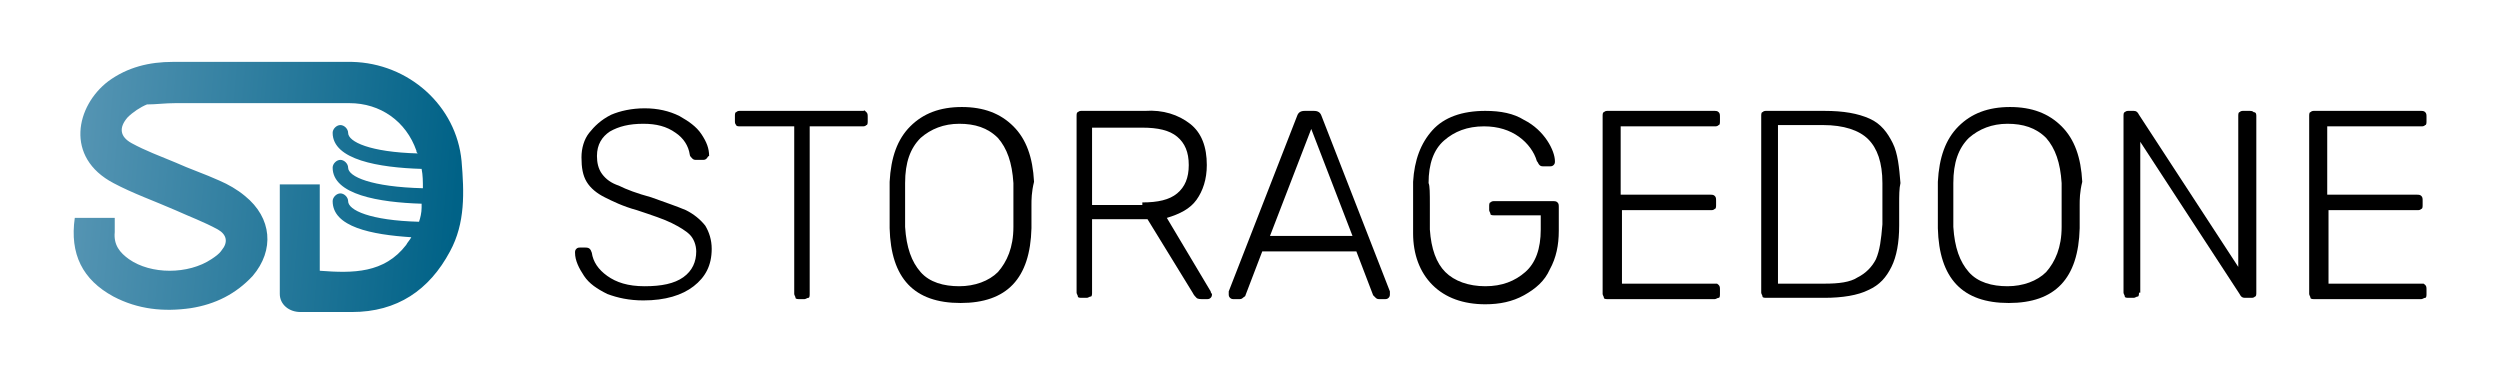 <?xml version="1.0" encoding="utf-8"?>
<!-- Generator: Adobe Illustrator 22.1.0, SVG Export Plug-In . SVG Version: 6.00 Build 0)  -->
<svg version="1.1" id="Livello_1" xmlns="http://www.w3.org/2000/svg" xmlns:xlink="http://www.w3.org/1999/xlink" x="0px" y="0px"
	 viewBox="0 0 193.9 29.1" style="enable-background:new 0 0 193.9 29.1;" xml:space="preserve">
<style type="text/css">
	.st0{fill:url(#SVGID_1_);}
</style>
<g>
	<g>
		<path d="M54.8,12.3c-0.1,0.1-0.2,0.1-0.3,0.1H54c-0.1,0-0.2,0-0.3-0.1c-0.1-0.1-0.2-0.2-0.2-0.3c-0.1-0.7-0.5-1.3-1.1-1.7
			c-0.7-0.5-1.5-0.7-2.5-0.7c-1.1,0-1.9,0.2-2.6,0.6c-0.6,0.4-1,1-1,1.9c0,0.5,0.1,1,0.4,1.4c0.3,0.4,0.7,0.7,1.3,0.9
			c0.6,0.3,1.4,0.6,2.5,0.9c1.1,0.4,2,0.7,2.7,1c0.6,0.3,1.1,0.7,1.5,1.2c0.3,0.5,0.5,1.1,0.5,1.8c0,1.3-0.5,2.2-1.4,2.9
			s-2.2,1.1-3.9,1.1c-1.1,0-2-0.2-2.8-0.5c-0.8-0.4-1.4-0.8-1.8-1.4s-0.7-1.2-0.7-1.8c0-0.1,0-0.2,0.1-0.3s0.2-0.1,0.3-0.1h0.4
			c0.3,0,0.4,0.1,0.5,0.4c0.1,0.7,0.5,1.3,1.2,1.8c0.7,0.5,1.6,0.8,2.9,0.8c1.3,0,2.3-0.2,3-0.7s1-1.2,1-2c0-0.5-0.2-1-0.5-1.3
			s-0.8-0.6-1.4-0.9c-0.6-0.3-1.5-0.6-2.7-1c-1.1-0.3-1.9-0.7-2.5-1c-0.6-0.3-1.1-0.7-1.4-1.2c-0.3-0.5-0.4-1.1-0.4-1.9
			c0-0.7,0.2-1.4,0.6-1.9s0.9-1,1.7-1.4c0.7-0.3,1.6-0.5,2.6-0.5c1,0,1.9,0.2,2.7,0.6c0.7,0.4,1.3,0.8,1.7,1.4
			c0.4,0.6,0.6,1.1,0.6,1.7C54.9,12.1,54.9,12.2,54.8,12.3z"/>
		<path d="M67.2,8.7c0.1,0.1,0.1,0.2,0.1,0.4v0.3c0,0.1,0,0.3-0.1,0.3c-0.1,0.1-0.2,0.1-0.3,0.1h-4.1v13c0,0.1,0,0.3-0.1,0.3
			s-0.2,0.1-0.3,0.1h-0.4c-0.1,0-0.3,0-0.3-0.1s-0.1-0.2-0.1-0.3v-13h-4.2c-0.1,0-0.3,0-0.3-0.1c-0.1-0.1-0.1-0.2-0.1-0.3V9
			c0-0.1,0-0.3,0.1-0.3c0.1-0.1,0.2-0.1,0.3-0.1h9.6C67,8.5,67.1,8.6,67.2,8.7z"/>
		<path d="M80,15.9c0,0.3,0,0.9,0,1.8c-0.1,3.9-1.9,5.8-5.5,5.8s-5.4-1.9-5.5-5.8c0-0.4,0-1,0-1.8s0-1.3,0-1.8
			c0.1-1.9,0.6-3.3,1.6-4.3c1-1,2.3-1.5,4-1.5s3,0.5,4,1.5c1,1,1.5,2.4,1.6,4.3C80,14.9,80,15.5,80,15.9z M70.2,15.9
			c0,0.7,0,1.2,0,1.7c0.1,1.6,0.5,2.7,1.2,3.5c0.7,0.8,1.8,1.1,3,1.1s2.3-0.4,3-1.1c0.7-0.8,1.2-1.9,1.2-3.5c0-0.8,0-1.4,0-1.7
			s0-0.8,0-1.7c-0.1-1.6-0.5-2.7-1.2-3.5c-0.8-0.8-1.8-1.1-3-1.1s-2.2,0.4-3,1.1c-0.8,0.8-1.2,1.9-1.2,3.5
			C70.2,14.6,70.2,15.2,70.2,15.9z"/>
		<path d="M92.3,9.6c0.9,0.7,1.3,1.8,1.3,3.2c0,1.1-0.3,2-0.8,2.7c-0.5,0.7-1.3,1.1-2.3,1.4l3.4,5.7c0,0.1,0.1,0.2,0.1,0.2
			c0,0.1,0,0.2-0.1,0.3s-0.2,0.1-0.3,0.1h-0.3c-0.2,0-0.4,0-0.5-0.1c-0.1-0.1-0.2-0.2-0.3-0.4L89,17h-4.3v5.7c0,0.1,0,0.3-0.1,0.3
			s-0.2,0.1-0.3,0.1h-0.4c-0.1,0-0.3,0-0.3-0.1s-0.1-0.2-0.1-0.3V9c0-0.1,0-0.3,0.1-0.3c0.1-0.1,0.2-0.1,0.3-0.1h4.9
			C90.2,8.5,91.4,8.9,92.3,9.6z M88.6,15.7c1.2,0,2.1-0.2,2.7-0.7c0.6-0.5,0.9-1.2,0.9-2.2c0-1-0.3-1.7-0.9-2.2
			c-0.6-0.5-1.5-0.7-2.7-0.7h-3.9v6H88.6z"/>
		<path d="M97.9,19.5l-1.3,3.4c0,0.1-0.1,0.1-0.2,0.2c-0.1,0.1-0.2,0.1-0.3,0.1h-0.4c-0.1,0-0.2,0-0.3-0.1s-0.1-0.2-0.1-0.3l0-0.2
			l5.3-13.6c0.1-0.3,0.3-0.4,0.6-0.4h0.7c0.3,0,0.5,0.1,0.6,0.4l5.3,13.6l0,0.2c0,0.1,0,0.2-0.1,0.3s-0.2,0.1-0.3,0.1h-0.4
			c-0.1,0-0.2,0-0.3-0.1c-0.1-0.1-0.1-0.1-0.2-0.2l-1.3-3.4H97.9z M104.9,18.3l-3.2-8.3l-3.2,8.3H104.9z"/>
		<path d="M110.9,15.9c0,0.8,0,1.5,0,1.9c0.1,1.5,0.5,2.6,1.2,3.3s1.8,1.1,3.1,1.1c1.3,0,2.3-0.4,3.1-1.1s1.2-1.8,1.2-3.3v-1.1h-3.6
			c-0.1,0-0.3,0-0.3-0.1s-0.1-0.2-0.1-0.3v-0.3c0-0.1,0-0.3,0.1-0.3c0.1-0.1,0.2-0.1,0.3-0.1h4.5c0.2,0,0.3,0,0.4,0.1
			s0.1,0.2,0.1,0.4v1.8c0,1.1-0.2,2.1-0.7,3c-0.4,0.9-1.1,1.5-2,2c-0.9,0.5-1.9,0.7-3,0.7c-1.7,0-3.1-0.5-4.1-1.5s-1.5-2.4-1.5-4
			c0-0.4,0-1.1,0-2s0-1.6,0-2c0.1-1.7,0.6-3,1.5-4s2.3-1.5,4.1-1.5c1.2,0,2.2,0.2,3,0.7c0.8,0.4,1.4,1,1.8,1.6s0.6,1.2,0.6,1.6v0
			c0,0.1,0,0.2-0.1,0.3c-0.1,0.1-0.2,0.1-0.3,0.1h-0.5c-0.1,0-0.2,0-0.3-0.1s-0.1-0.2-0.2-0.3c-0.2-0.7-0.7-1.4-1.4-1.9
			c-0.7-0.5-1.6-0.8-2.7-0.8c-1.3,0-2.3,0.4-3.1,1.1s-1.2,1.8-1.2,3.3C110.9,14.4,110.9,15,110.9,15.9z"/>
		<path d="M133.3,22.1c0.1,0.1,0.1,0.2,0.1,0.4v0.3c0,0.1,0,0.3-0.1,0.3s-0.2,0.1-0.3,0.1h-8.3c-0.1,0-0.3,0-0.3-0.1
			s-0.1-0.2-0.1-0.3V9c0-0.1,0-0.3,0.1-0.3c0.1-0.1,0.2-0.1,0.3-0.1h8.2c0.2,0,0.3,0,0.4,0.1c0.1,0.1,0.1,0.2,0.1,0.4v0.3
			c0,0.1,0,0.3-0.1,0.3c-0.1,0.1-0.2,0.1-0.3,0.1h-7.3v5.3h6.9c0.2,0,0.3,0,0.4,0.1s0.1,0.2,0.1,0.4v0.3c0,0.1,0,0.3-0.1,0.3
			c-0.1,0.1-0.2,0.1-0.3,0.1h-6.9V22h7.5C133.1,22,133.2,22,133.3,22.1z"/>
		<path d="M147.3,15.8c0,0.7,0,1.3,0,1.7c0,1.3-0.2,2.4-0.6,3.2c-0.4,0.8-0.9,1.4-1.8,1.8c-0.8,0.4-2,0.6-3.4,0.6H137
			c-0.1,0-0.3,0-0.3-0.1s-0.1-0.2-0.1-0.3V9c0-0.1,0-0.3,0.1-0.3c0.1-0.1,0.2-0.1,0.3-0.1h4.5c1.5,0,2.6,0.2,3.5,0.6
			s1.4,1.1,1.8,1.9s0.5,1.9,0.6,3.1C147.3,14.6,147.3,15.2,147.3,15.8z M137.9,9.8V22h3.6c1.1,0,2-0.1,2.6-0.5
			c0.6-0.3,1.1-0.8,1.4-1.4c0.3-0.7,0.4-1.5,0.5-2.7c0-0.4,0-0.9,0-1.6c0-0.6,0-1.1,0-1.6c0-1.6-0.4-2.7-1.1-3.4
			c-0.7-0.7-1.9-1.1-3.5-1.1H137.9z"/>
		<path d="M161.3,15.9c0,0.3,0,0.9,0,1.8c-0.1,3.9-1.9,5.8-5.5,5.8s-5.4-1.9-5.5-5.8c0-0.4,0-1,0-1.8s0-1.3,0-1.8
			c0.1-1.9,0.6-3.3,1.6-4.3c1-1,2.3-1.5,4-1.5s3,0.5,4,1.5c1,1,1.5,2.4,1.6,4.3C161.3,14.9,161.3,15.5,161.3,15.9z M151.5,15.9
			c0,0.7,0,1.2,0,1.7c0.1,1.6,0.5,2.7,1.2,3.5c0.7,0.8,1.8,1.1,3,1.1s2.3-0.4,3-1.1c0.7-0.8,1.2-1.9,1.2-3.5c0-0.8,0-1.4,0-1.7
			s0-0.8,0-1.7c-0.1-1.6-0.5-2.7-1.2-3.5c-0.8-0.8-1.8-1.1-3-1.1s-2.2,0.4-3,1.1c-0.8,0.8-1.2,1.9-1.2,3.5
			C151.5,14.6,151.5,15.2,151.5,15.9z"/>
		<path d="M165.9,22.7c0,0.1,0,0.3-0.1,0.3s-0.2,0.1-0.3,0.1h-0.4c-0.1,0-0.3,0-0.3-0.1s-0.1-0.2-0.1-0.3V9c0-0.1,0-0.3,0.1-0.3
			c0.1-0.1,0.2-0.1,0.3-0.1h0.4c0.2,0,0.3,0.1,0.4,0.3l7.7,11.8V9c0-0.1,0-0.3,0.1-0.3c0.1-0.1,0.2-0.1,0.3-0.1h0.4
			c0.2,0,0.3,0,0.4,0.1C175,8.7,175,8.9,175,9v13.7c0,0.1,0,0.3-0.1,0.3c-0.1,0.1-0.2,0.1-0.3,0.1h-0.5c-0.2,0-0.3-0.1-0.4-0.3
			l-7.7-11.8V22.7z"/>
		<path d="M188.1,22.1c0.1,0.1,0.1,0.2,0.1,0.4v0.3c0,0.1,0,0.3-0.1,0.3s-0.2,0.1-0.3,0.1h-8.3c-0.1,0-0.3,0-0.3-0.1
			s-0.1-0.2-0.1-0.3V9c0-0.1,0-0.3,0.1-0.3c0.1-0.1,0.2-0.1,0.3-0.1h8.2c0.2,0,0.3,0,0.4,0.1c0.1,0.1,0.1,0.2,0.1,0.4v0.3
			c0,0.1,0,0.3-0.1,0.3c-0.1,0.1-0.2,0.1-0.3,0.1h-7.3v5.3h6.9c0.2,0,0.3,0,0.4,0.1s0.1,0.2,0.1,0.4v0.3c0,0.1,0,0.3-0.1,0.3
			c-0.1,0.1-0.2,0.1-0.3,0.1h-6.9V22h7.5C187.9,22,188,22,188.1,22.1z"/>
	</g>
	<g>
		<linearGradient id="SVGID_1_" gradientUnits="userSpaceOnUse" x1="3.82" y1="13.093" x2="35.357" y2="15.905">
			<stop  offset="0" style="stop-color:#5B98B6"/>
			<stop  offset="1" style="stop-color:#006287"/>
		</linearGradient>
		<path class="st0" d="M35.8,12.5c-0.4-4.3-4.1-7.6-8.5-7.7c-4.6,0-9.2,0-13.9,0c-1.8,0-3.5,0.4-5,1.5C5.9,8.2,5,12.2,8.8,14.2
			c1.5,0.8,3.2,1.4,4.8,2.1c1.1,0.5,2.2,0.9,3.3,1.5c0.7,0.4,0.8,1,0.3,1.6c-0.2,0.3-0.5,0.5-0.8,0.7c-1.8,1.2-4.7,1.2-6.4,0
			c-0.7-0.5-1.2-1.1-1.1-2.1c0-0.3,0-0.7,0-1.1c-1.1,0-2.1,0-3.1,0c-0.4,2.8,0.6,4.8,3,6.1c1.9,1,3.9,1.2,6,0.9
			c1.9-0.3,3.5-1.1,4.8-2.5c1.7-2,1.5-4.5-0.6-6.2c-0.6-0.5-1.3-0.9-2-1.2c-1.1-0.5-2.3-0.9-3.4-1.4c-1.2-0.5-2.3-0.9-3.4-1.5
			c-0.9-0.5-1-1.2-0.3-2c0.4-0.4,1-0.8,1.5-1C12.1,8.1,12.8,8,13.6,8c4.5,0,9,0,13.5,0c2.4,0,4.4,1.4,5.2,3.7c0,0.1,0,0.1,0.1,0.2
			c-3.7-0.1-5.4-0.9-5.4-1.6c0-0.3-0.3-0.6-0.6-0.6c-0.3,0-0.6,0.3-0.6,0.6c0,2.1,3.6,2.7,6.9,2.8c0.1,0.5,0.1,1,0.1,1.5
			c-4-0.1-5.8-0.9-5.8-1.6c0-0.3-0.3-0.6-0.6-0.6c-0.3,0-0.6,0.3-0.6,0.6c0,2.1,3.6,2.7,6.9,2.8c0,0.1,0,0.2,0,0.3
			c0,0.4-0.1,0.8-0.2,1.1c-3.8-0.1-5.5-0.9-5.5-1.6c0-0.3-0.3-0.6-0.6-0.6c-0.3,0-0.6,0.3-0.6,0.6c0,2,3,2.6,6.1,2.8
			c-0.1,0.2-0.3,0.4-0.4,0.6c-1.7,2.2-4.1,2.2-6.7,2c0-2.2,0-4.4,0-6.7c-1.1,0-2.1,0-3.1,0c0,2.9,0,5.7,0,8.5c0,0.8,0.7,1.4,1.6,1.4
			c1.3,0,2.7,0,4,0c3.5,0,6-1.7,7.6-4.7C36.1,17.3,36,14.9,35.8,12.5z"/>
	</g>
</g>
</svg>
